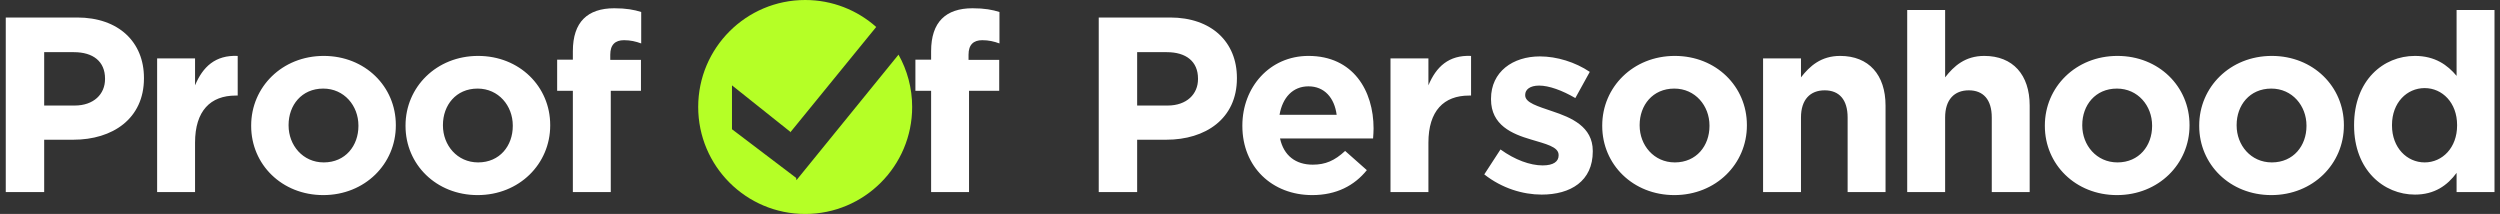 <?xml version="1.0" encoding="UTF-8"?>
<svg width="222px" height="19px" viewBox="0 0 222 19" version="1.1" xmlns="http://www.w3.org/2000/svg" xmlns:xlink="http://www.w3.org/1999/xlink">
    <rect x="0" y="0" width="222" height="19" fill="#333333" stroke="none"/>
    <title>编组 2</title>
    <defs>
        <path d="M70.988,0 C73.408,0 75.617,0.905 77.295,2.395 L69.665,11.753 L69.658,11.698 L64.488,7.579 L64.488,11.476 L70.184,15.796 L70.213,16 L79.276,4.853 C80.048,6.227 80.488,7.812 80.488,9.5 C80.488,14.747 76.235,19 70.988,19 C65.741,19 61.488,14.747 61.488,9.5 C61.488,4.253 65.741,0 70.988,0 Z" id="path-1"></path>
    </defs>
    <g id="页面-1" stroke="none" stroke-width="1" fill="none" fill-rule="evenodd">
        <g id="Proof-of-Human-Web" transform="translate(-170, -89)">
            <g id="编组-2" transform="translate(170.512, 89)">
                <path d="M3.411,17.058 L3.411,12.407 L6.003,12.407 C9.48,12.407 12.271,10.546 12.271,6.958 L12.271,6.914 C12.271,3.746 10.034,1.554 6.335,1.554 L0,1.554 L0,17.058 L3.411,17.058 Z M6.113,9.372 L3.411,9.372 L3.411,4.632 L6.047,4.632 C7.752,4.632 8.815,5.452 8.815,6.98 L8.815,7.024 C8.815,8.353 7.819,9.372 6.113,9.372 Z M16.808,17.058 L16.808,12.673 C16.808,9.837 18.181,8.486 20.419,8.486 L20.596,8.486 L20.596,4.965 C18.602,4.876 17.495,5.939 16.808,7.578 L16.808,5.186 L13.441,5.186 L13.441,17.058 L16.808,17.058 Z M28.193,17.324 C31.892,17.324 34.638,14.555 34.638,11.144 L34.638,11.1 C34.638,7.689 31.914,4.965 28.237,4.965 C24.538,4.965 21.792,7.733 21.792,11.144 L21.792,11.189 C21.792,14.6 24.516,17.324 28.193,17.324 Z M28.237,14.422 C26.377,14.422 25.114,12.894 25.114,11.144 L25.114,11.1 C25.114,9.35 26.266,7.866 28.193,7.866 C30.054,7.866 31.316,9.394 31.316,11.144 L31.316,11.189 C31.316,12.938 30.164,14.422 28.237,14.422 Z M41.9,17.324 C45.599,17.324 48.346,14.555 48.346,11.144 L48.346,11.1 C48.346,7.689 45.621,4.965 41.945,4.965 C38.246,4.965 35.499,7.733 35.499,11.144 L35.499,11.189 C35.499,14.6 38.223,17.324 41.9,17.324 Z M41.945,14.422 C40.084,14.422 38.821,12.894 38.821,11.144 L38.821,11.1 C38.821,9.35 39.973,7.866 41.9,7.866 C43.761,7.866 45.023,9.394 45.023,11.144 L45.023,11.189 C45.023,12.938 43.872,14.422 41.945,14.422 Z M53.725,17.058 L53.725,8.065 L56.405,8.065 L56.405,5.319 L53.68,5.319 L53.68,4.854 C53.68,3.968 54.123,3.569 54.899,3.569 C55.475,3.569 55.94,3.68 56.427,3.857 L56.427,1.066 C55.807,0.867 55.098,0.734 54.035,0.734 C52.839,0.734 51.931,1.044 51.31,1.664 C50.69,2.284 50.358,3.237 50.358,4.544 L50.358,5.297 L48.963,5.297 L48.963,8.065 L50.358,8.065 L50.358,17.058 L53.725,17.058 Z M85.538,17.058 L85.538,8.065 L88.218,8.065 L88.218,5.319 L85.494,5.319 L85.494,4.854 C85.494,3.968 85.937,3.569 86.712,3.569 C87.288,3.569 87.753,3.68 88.24,3.857 L88.24,1.066 C87.62,0.867 86.911,0.734 85.848,0.734 C84.652,0.734 83.744,1.044 83.124,1.664 C82.503,2.284 82.171,3.237 82.171,4.544 L82.171,5.297 L80.776,5.297 L80.776,8.065 L82.171,8.065 L82.171,17.058 L85.538,17.058 Z M100.467,17.058 L100.467,12.407 L103.058,12.407 C106.536,12.407 109.326,10.546 109.326,6.958 L109.326,6.914 C109.326,3.746 107.089,1.554 103.39,1.554 L97.056,1.554 L97.056,17.058 L100.467,17.058 Z M103.169,9.372 L100.467,9.372 L100.467,4.632 L103.102,4.632 C104.808,4.632 105.871,5.452 105.871,6.98 L105.871,7.024 C105.871,8.353 104.874,9.372 103.169,9.372 Z M116.012,17.324 C118.161,17.324 119.756,16.482 120.863,15.109 L118.936,13.403 C118.006,14.267 117.186,14.622 116.057,14.622 C114.55,14.622 113.487,13.824 113.155,12.296 L121.417,12.296 C121.439,11.986 121.461,11.676 121.461,11.41 C121.461,8.043 119.645,4.965 115.68,4.965 C112.225,4.965 109.81,7.755 109.81,11.144 L109.81,11.189 C109.81,14.821 112.446,17.324 116.012,17.324 Z M118.183,10.192 L113.111,10.192 C113.377,8.664 114.285,7.667 115.68,7.667 C117.098,7.667 117.984,8.686 118.183,10.192 Z M126.331,17.058 L126.331,12.673 C126.331,9.837 127.704,8.486 129.941,8.486 L130.118,8.486 L130.118,4.965 C128.125,4.876 127.017,5.939 126.331,7.578 L126.331,5.186 L122.964,5.186 L122.964,17.058 L126.331,17.058 Z M136.387,17.28 C138.956,17.28 140.927,16.084 140.927,13.448 L140.927,13.403 C140.927,11.233 139,10.435 137.339,9.882 C136.054,9.439 134.925,9.129 134.925,8.464 L134.925,8.42 C134.925,7.955 135.346,7.6 136.165,7.6 C137.029,7.6 138.203,8.021 139.377,8.708 L140.661,6.382 C139.377,5.518 137.738,5.009 136.232,5.009 C133.839,5.009 131.89,6.36 131.89,8.774 L131.89,8.819 C131.89,11.122 133.773,11.897 135.434,12.385 C136.741,12.783 137.893,13.027 137.893,13.758 L137.893,13.802 C137.893,14.334 137.45,14.688 136.475,14.688 C135.368,14.688 134.017,14.201 132.732,13.271 L131.292,15.486 C132.865,16.726 134.725,17.28 136.387,17.28 Z M148.167,17.324 C151.866,17.324 154.612,14.555 154.612,11.144 L154.612,11.1 C154.612,7.689 151.888,4.965 148.211,4.965 C144.512,4.965 141.766,7.733 141.766,11.144 L141.766,11.189 C141.766,14.6 144.49,17.324 148.167,17.324 Z M148.211,14.422 C146.351,14.422 145.088,12.894 145.088,11.144 L145.088,11.1 C145.088,9.35 146.24,7.866 148.167,7.866 C150.027,7.866 151.29,9.394 151.29,11.144 L151.29,11.189 C151.29,12.938 150.138,14.422 148.211,14.422 Z M159.415,17.058 L159.415,10.435 C159.415,8.841 160.235,8.021 161.52,8.021 C162.804,8.021 163.557,8.841 163.557,10.435 L163.557,17.058 L166.924,17.058 L166.924,9.372 C166.924,6.648 165.44,4.965 162.893,4.965 C161.187,4.965 160.191,5.873 159.415,6.869 L159.415,5.186 L156.049,5.186 L156.049,17.058 L159.415,17.058 Z M172.215,17.058 L172.215,10.435 C172.215,8.841 173.034,8.021 174.319,8.021 C175.603,8.021 176.357,8.841 176.357,10.435 L176.357,17.058 L179.723,17.058 L179.723,9.372 C179.723,6.648 178.239,4.965 175.692,4.965 C173.987,4.965 172.99,5.873 172.215,6.869 L172.215,0.889 L168.848,0.889 L168.848,17.058 L172.215,17.058 Z M187.472,17.324 C191.171,17.324 193.918,14.555 193.918,11.144 L193.918,11.1 C193.918,7.689 191.193,4.965 187.517,4.965 C183.818,4.965 181.071,7.733 181.071,11.144 L181.071,11.189 C181.071,14.6 183.795,17.324 187.472,17.324 Z M187.517,14.422 C185.656,14.422 184.393,12.894 184.393,11.144 L184.393,11.1 C184.393,9.35 185.545,7.866 187.472,7.866 C189.333,7.866 190.595,9.394 190.595,11.144 L190.595,11.189 C190.595,12.938 189.444,14.422 187.517,14.422 Z M201.18,17.324 C204.878,17.324 207.625,14.555 207.625,11.144 L207.625,11.1 C207.625,7.689 204.901,4.965 201.224,4.965 C197.525,4.965 194.778,7.733 194.778,11.144 L194.778,11.189 C194.778,14.6 197.503,17.324 201.18,17.324 Z M201.224,14.422 C199.363,14.422 198.101,12.894 198.101,11.144 L198.101,11.1 C198.101,9.35 199.253,7.866 201.18,7.866 C203.04,7.866 204.303,9.394 204.303,11.144 L204.303,11.189 C204.303,12.938 203.151,14.422 201.224,14.422 Z M213.934,17.28 C215.684,17.28 216.814,16.46 217.633,15.353 L217.633,17.058 L221,17.058 L221,0.889 L217.633,0.889 L217.633,6.737 C216.836,5.784 215.728,4.965 213.934,4.965 C211.121,4.965 208.53,7.135 208.53,11.1 L208.53,11.144 C208.53,15.109 211.166,17.28 213.934,17.28 Z M214.798,14.422 C213.226,14.422 211.897,13.116 211.897,11.144 L211.897,11.1 C211.897,9.106 213.226,7.822 214.798,7.822 C216.371,7.822 217.678,9.129 217.678,11.1 L217.678,11.144 C217.678,13.116 216.371,14.422 214.798,14.422 Z" id="ProofofPersonhood" fill="#FFFFFF" fill-rule="nonzero"></path>
                <mask id="mask-2" fill="white">
                    <use xlink:href="#path-1"></use>
                </mask>
                <use id="形状结合备份" fill="#B5FF26" xlink:href="#path-1"></use>
            </g>
        </g>
    </g>
</svg>